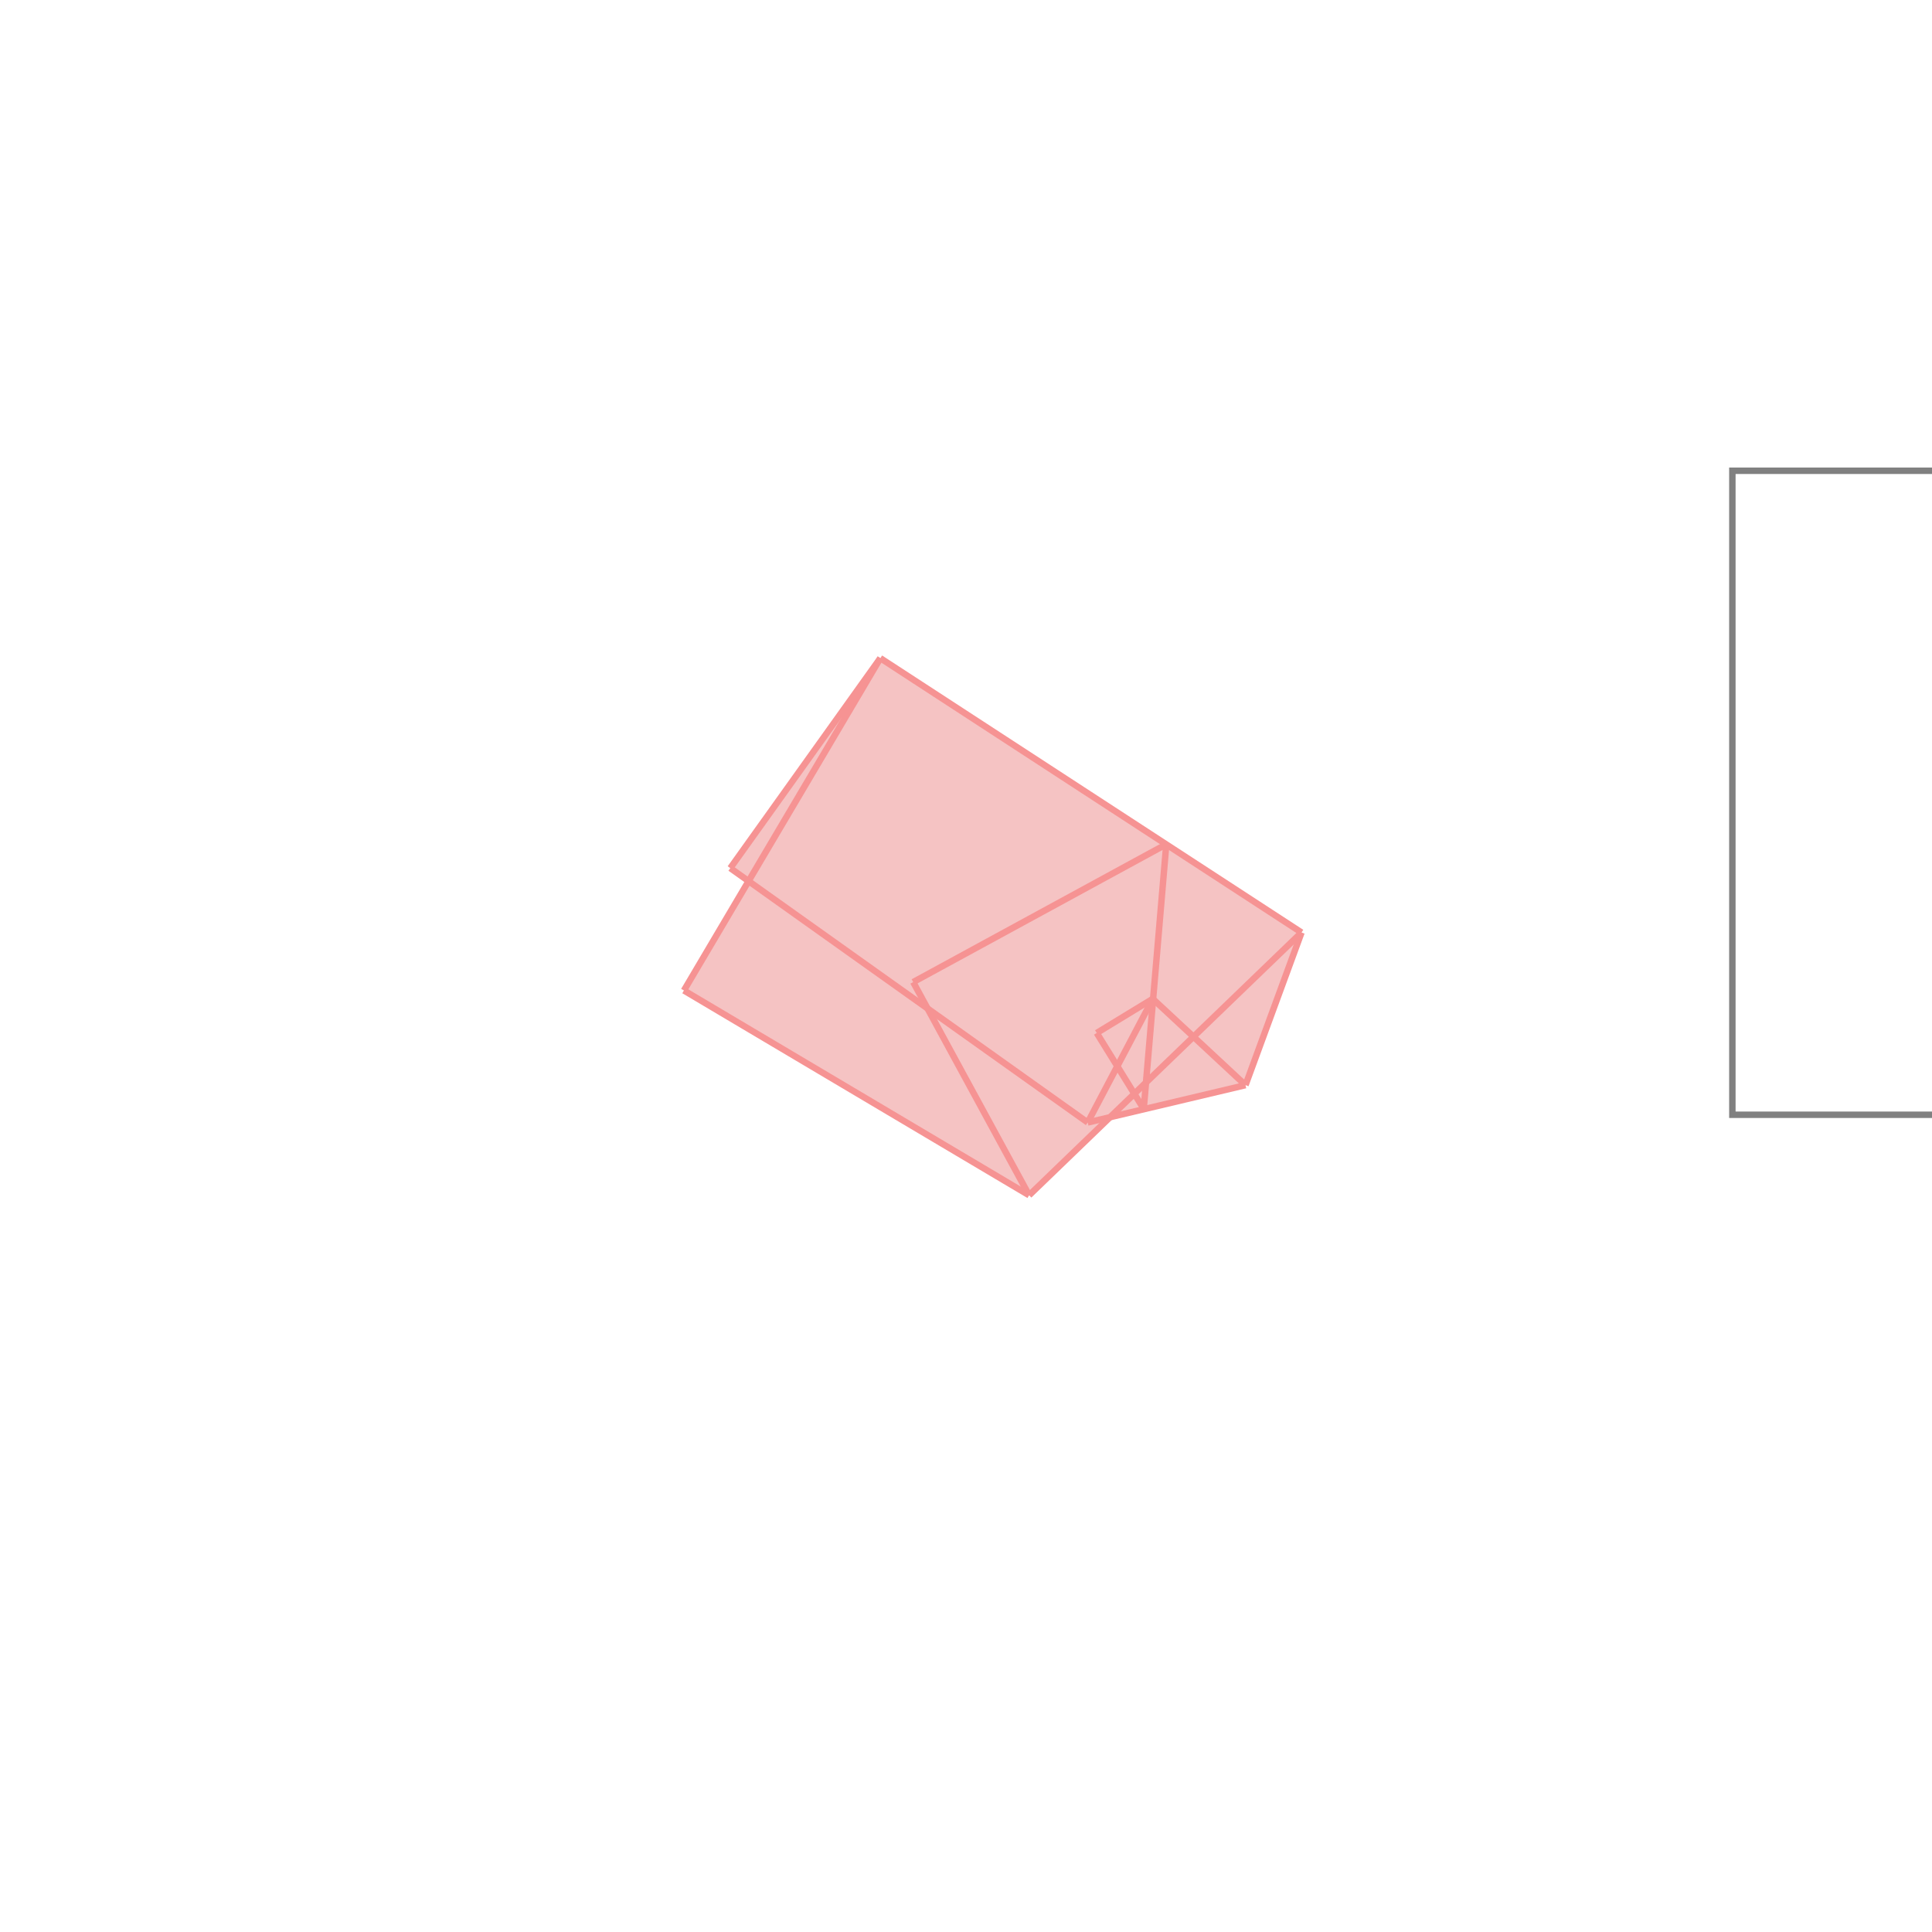 <svg xmlns="http://www.w3.org/2000/svg" viewBox="-1.5 -1.5 3 3">
<g transform="scale(1, -1)">
<path d="M0.098 -0.356 L0.223 -0.235 L0.434 -0.185 L0.521 0.052 L-0.133 0.478 L-0.366 0.152 L-0.338 0.132 L-0.438 -0.038 z " fill="rgb(245,195,195)" />
<path d="M1.19 -0.231 L2.19 -0.231 L2.19 0.769 L1.19 0.769  z" fill="none" stroke="rgb(128,128,128)" stroke-width="0.01" />
<line x1="0.098" y1="-0.356" x2="-0.438" y2="-0.038" style="stroke:rgb(246,147,147);stroke-width:0.01" />
<line x1="0.098" y1="-0.356" x2="-0.082" y2="-0.025" style="stroke:rgb(246,147,147);stroke-width:0.01" />
<line x1="0.189" y1="-0.243" x2="-0.366" y2="0.152" style="stroke:rgb(246,147,147);stroke-width:0.01" />
<line x1="0.276" y1="-0.222" x2="0.203" y2="-0.104" style="stroke:rgb(246,147,147);stroke-width:0.01" />
<line x1="0.434" y1="-0.185" x2="0.29" y2="-0.051" style="stroke:rgb(246,147,147);stroke-width:0.01" />
<line x1="0.521" y1="0.052" x2="-0.133" y2="0.478" style="stroke:rgb(246,147,147);stroke-width:0.01" />
<line x1="0.276" y1="-0.222" x2="0.311" y2="0.189" style="stroke:rgb(246,147,147);stroke-width:0.01" />
<line x1="0.189" y1="-0.243" x2="0.434" y2="-0.185" style="stroke:rgb(246,147,147);stroke-width:0.01" />
<line x1="0.434" y1="-0.185" x2="0.521" y2="0.052" style="stroke:rgb(246,147,147);stroke-width:0.01" />
<line x1="0.189" y1="-0.243" x2="0.29" y2="-0.051" style="stroke:rgb(246,147,147);stroke-width:0.01" />
<line x1="0.098" y1="-0.356" x2="0.521" y2="0.052" style="stroke:rgb(246,147,147);stroke-width:0.01" />
<line x1="0.203" y1="-0.104" x2="0.29" y2="-0.051" style="stroke:rgb(246,147,147);stroke-width:0.01" />
<line x1="-0.082" y1="-0.025" x2="0.311" y2="0.189" style="stroke:rgb(246,147,147);stroke-width:0.01" />
<line x1="-0.438" y1="-0.038" x2="-0.133" y2="0.478" style="stroke:rgb(246,147,147);stroke-width:0.01" />
<line x1="-0.366" y1="0.152" x2="-0.133" y2="0.478" style="stroke:rgb(246,147,147);stroke-width:0.01" />
</g>
</svg>
